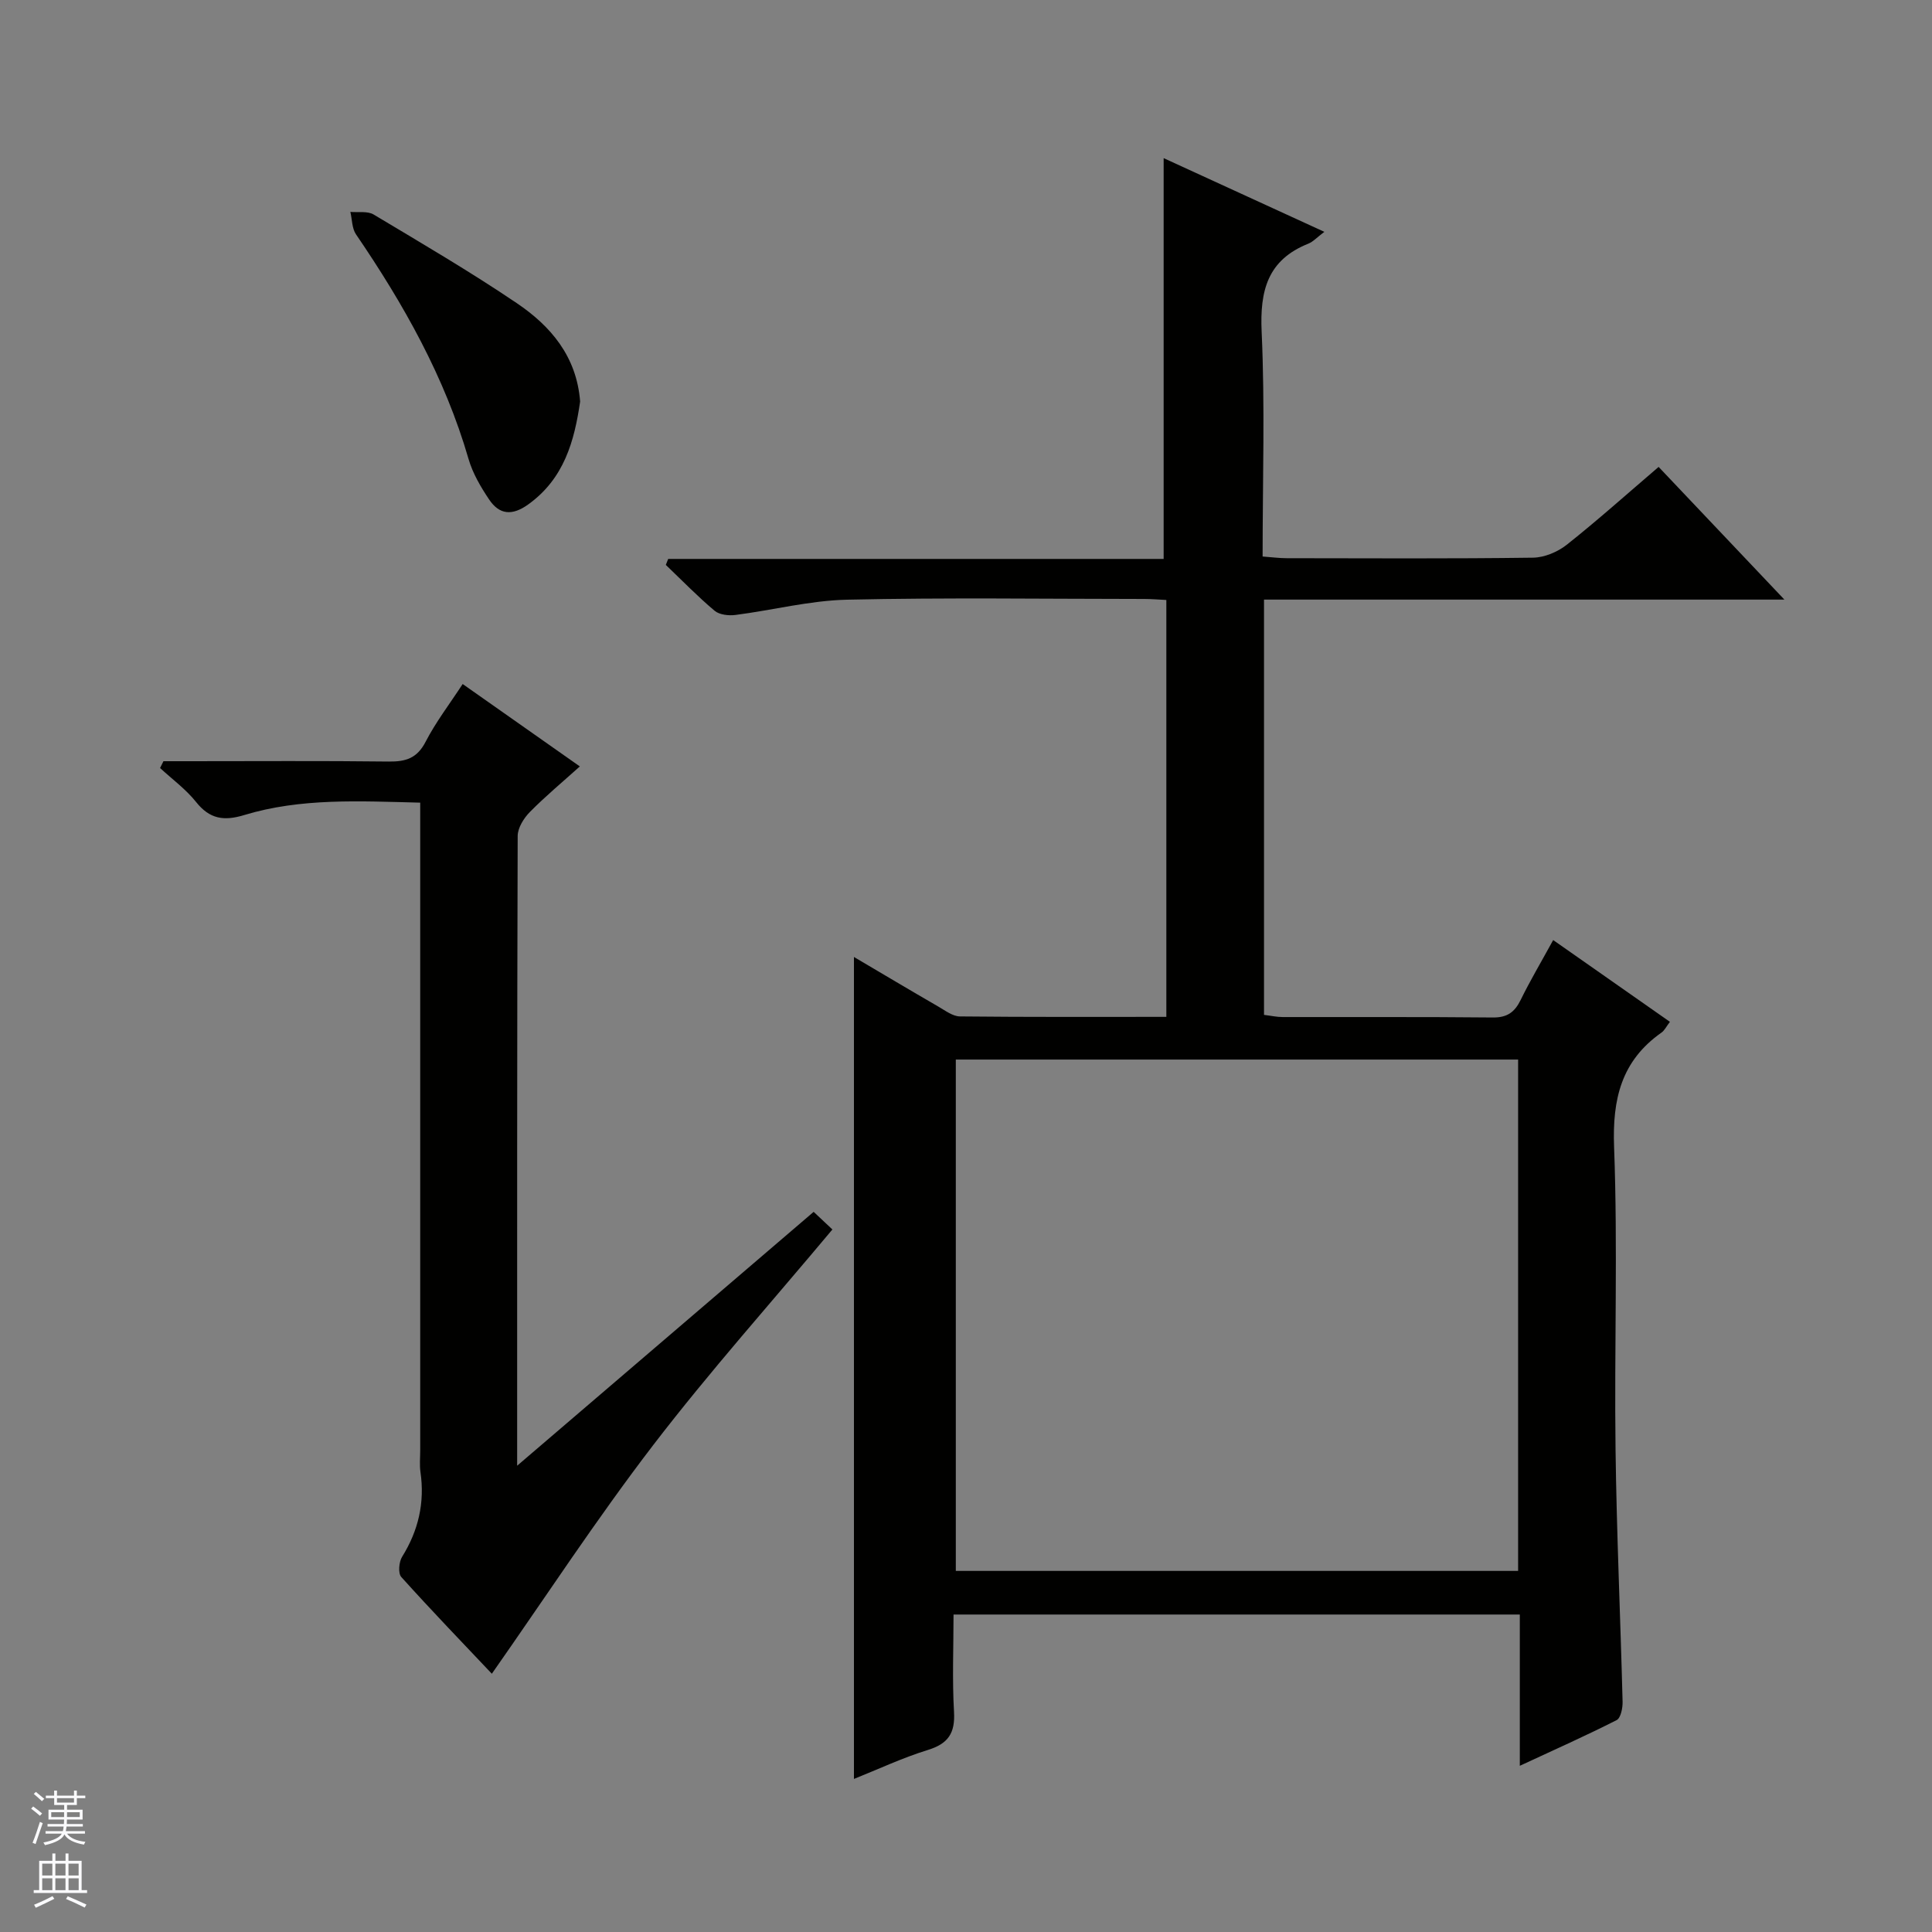 <svg enable-background="new 0 0 400 400" viewBox="0 0 400 400" xmlns="http://www.w3.org/2000/svg"><rect x="0" y="0" width="400" height="400" fill="#808080" stroke="none"/><g fill="#010100"><path d="m369.44 124.14c-36.91 0-72.18 0-107.74 0v85.98c1.35.16 2.62.45 3.88.45 14.5.03 28.99-.06 43.49.09 2.97.03 4.51-1.08 5.76-3.62 1.97-4.02 4.26-7.88 6.74-12.41 8.07 5.66 16 11.21 24.17 16.93-.75.97-1.11 1.78-1.74 2.22-8.32 5.85-10.2 13.76-9.82 23.72.78 20.8.03 41.65.3 62.47.22 17.46 1.02 34.91 1.46 52.36.03 1.3-.38 3.36-1.23 3.8-6.32 3.21-12.81 6.1-20.05 9.46 0-10.93 0-21 0-31.32-39.18 0-77.77 0-117.24 0 0 6.69-.29 13.45.1 20.17.25 4.4-1.21 6.58-5.44 7.88-5.19 1.6-10.15 3.94-15.28 5.99 0-56.83 0-113.28 0-170.18 5.65 3.33 11.55 6.85 17.5 10.29 1.42.82 2.97 2.01 4.46 2.02 14.13.15 28.25.09 42.72.09 0-28.88 0-57.28 0-86.31-1.46-.07-3.04-.21-4.62-.21-20.49-.01-41-.31-61.48.15-7.72.17-15.39 2.17-23.11 3.16-1.41.18-3.32-.03-4.32-.87-3.53-2.97-6.76-6.3-10.1-9.49.16-.41.33-.83.49-1.24h102.58c0-27.97 0-55.18 0-82.98 10.71 4.91 21.72 9.96 33.27 15.26-1.52 1.14-2.32 2.05-3.32 2.45-8.42 3.37-10.05 9.69-9.66 18.23.7 15.29.2 30.63.2 46.54 1.84.13 3.42.35 5 .35 17 .02 33.99.12 50.98-.11 2.37-.03 5.12-1.19 7.01-2.69 6.38-5.06 12.45-10.5 19-16.1 8.42 8.88 16.69 17.61 26.04 27.47zm-55.13 95.23c-39.12 0-77.81 0-116.42 0v105.87h116.42c0-35.41 0-70.47 0-105.87z"/><path d="m107.07 303.46c21.01-17.99 41.05-35.15 61.39-52.56 1.32 1.24 2.58 2.43 3.88 3.65-12.56 15.02-25.42 29.41-37.13 44.68-11.69 15.25-22.23 31.39-33.38 47.3-5.89-6.23-12.44-13.02-18.75-20.03-.69-.77-.49-3.12.17-4.18 3.39-5.45 4.72-11.22 3.8-17.56-.21-1.47-.05-2.99-.05-4.49 0-42.64 0-85.28 0-127.91 0-1.95 0-3.91 0-6.18-12.57-.31-24.7-1-36.48 2.58-4.15 1.26-7.1.83-9.91-2.7-2.11-2.65-4.95-4.72-7.47-7.05.23-.47.46-.94.7-1.41h5.2c13.82 0 27.65-.1 41.47.07 3.51.04 5.85-.69 7.6-4.08 2.11-4.09 4.95-7.79 7.68-11.97 8.04 5.65 15.89 11.18 24.26 17.06-3.61 3.25-7.15 6.19-10.36 9.45-1.25 1.27-2.5 3.27-2.51 4.94-.14 42.96-.11 85.93-.11 130.39z"/><path d="m120.11 83.14c-1.19 8.16-3.3 15.97-10.78 21.32-3.3 2.36-5.94 2.12-8.06-1.04-1.74-2.59-3.4-5.42-4.26-8.38-4.92-16.97-13.44-32.07-23.31-46.53-.84-1.24-.79-3.08-1.16-4.64 1.62.15 3.55-.21 4.81.54 9.96 5.96 20 11.84 29.61 18.33 7.03 4.74 12.43 11.02 13.15 20.4z"/></g><path d="m6.45 374.46.42-.45c.65.47 1.27.95 1.85 1.44l-.45.49c-.66-.56-1.26-1.06-1.83-1.48m.93 7.33-.63-.26c.55-1.36 1.05-2.8 1.52-4.33.19.1.38.19.59.27-.46 1.29-.95 2.73-1.48 4.32m-.38-10.38.44-.42c.43.34 1.01.82 1.74 1.44l-.49.49c-.53-.51-1.09-1.01-1.69-1.51m2.5.35h1.72v-1.04h.59v1.04h3.52v-1.04h.59v1.04h1.75v.53h-1.75v1.42h-2.03v.97h3.22v2.03h-3.24c0 .35-.01.66-.03.93h3.32v.53h-3.37c-.03.27-.08.58-.15.94h3.96v.53h-3.71c.67.92 1.93 1.48 3.79 1.68-.13.24-.23.44-.29.59-2.13-.38-3.48-1.08-4.04-2.12-.43.97-1.77 1.72-4.03 2.23-.09-.19-.2-.37-.33-.55 2.1-.42 3.37-1.03 3.81-1.83h-3.36v-.53h3.58c.08-.29.13-.61.16-.94h-3.33v-.53h3.39c.02-.27.04-.58.04-.93h-3.23v-2.03h3.25v-.97h-2.07v-1.42h-1.73zm1.12 3.44v1h2.65c.01-.3.02-.44.01-.4v-.25-.35zm1.19-2h3.52v-.91h-3.52zm4.71 2h-2.63v.59c0 .15-.01.28-.01.4h2.64z" fill="#fafafc"/><path d="m13.55 383.74h.63v1.52h2.72v6.07h1.13v.6h-11.05v-.6h1.13v-6.07h2.73v-1.52h.63v1.52h2.1v-1.52zm-2.68 8.83.38.56c-1.24.63-2.53 1.25-3.85 1.85-.1-.21-.21-.42-.34-.63 1.36-.55 2.63-1.15 3.81-1.78m-2.13-4.27h2.1v-2.45h-2.1zm0 3.04h2.1v-2.46h-2.1zm2.72-3.04h2.1v-2.45h-2.1zm0 3.04h2.1v-2.46h-2.1zm6.07 3.6c-1.41-.71-2.7-1.3-3.86-1.78l.35-.56c1.45.62 2.75 1.19 3.88 1.72zm-1.25-9.09h-2.1v2.45h2.1zm-2.09 5.49h2.1v-2.46h-2.1z" fill="#fafafc"/></svg>